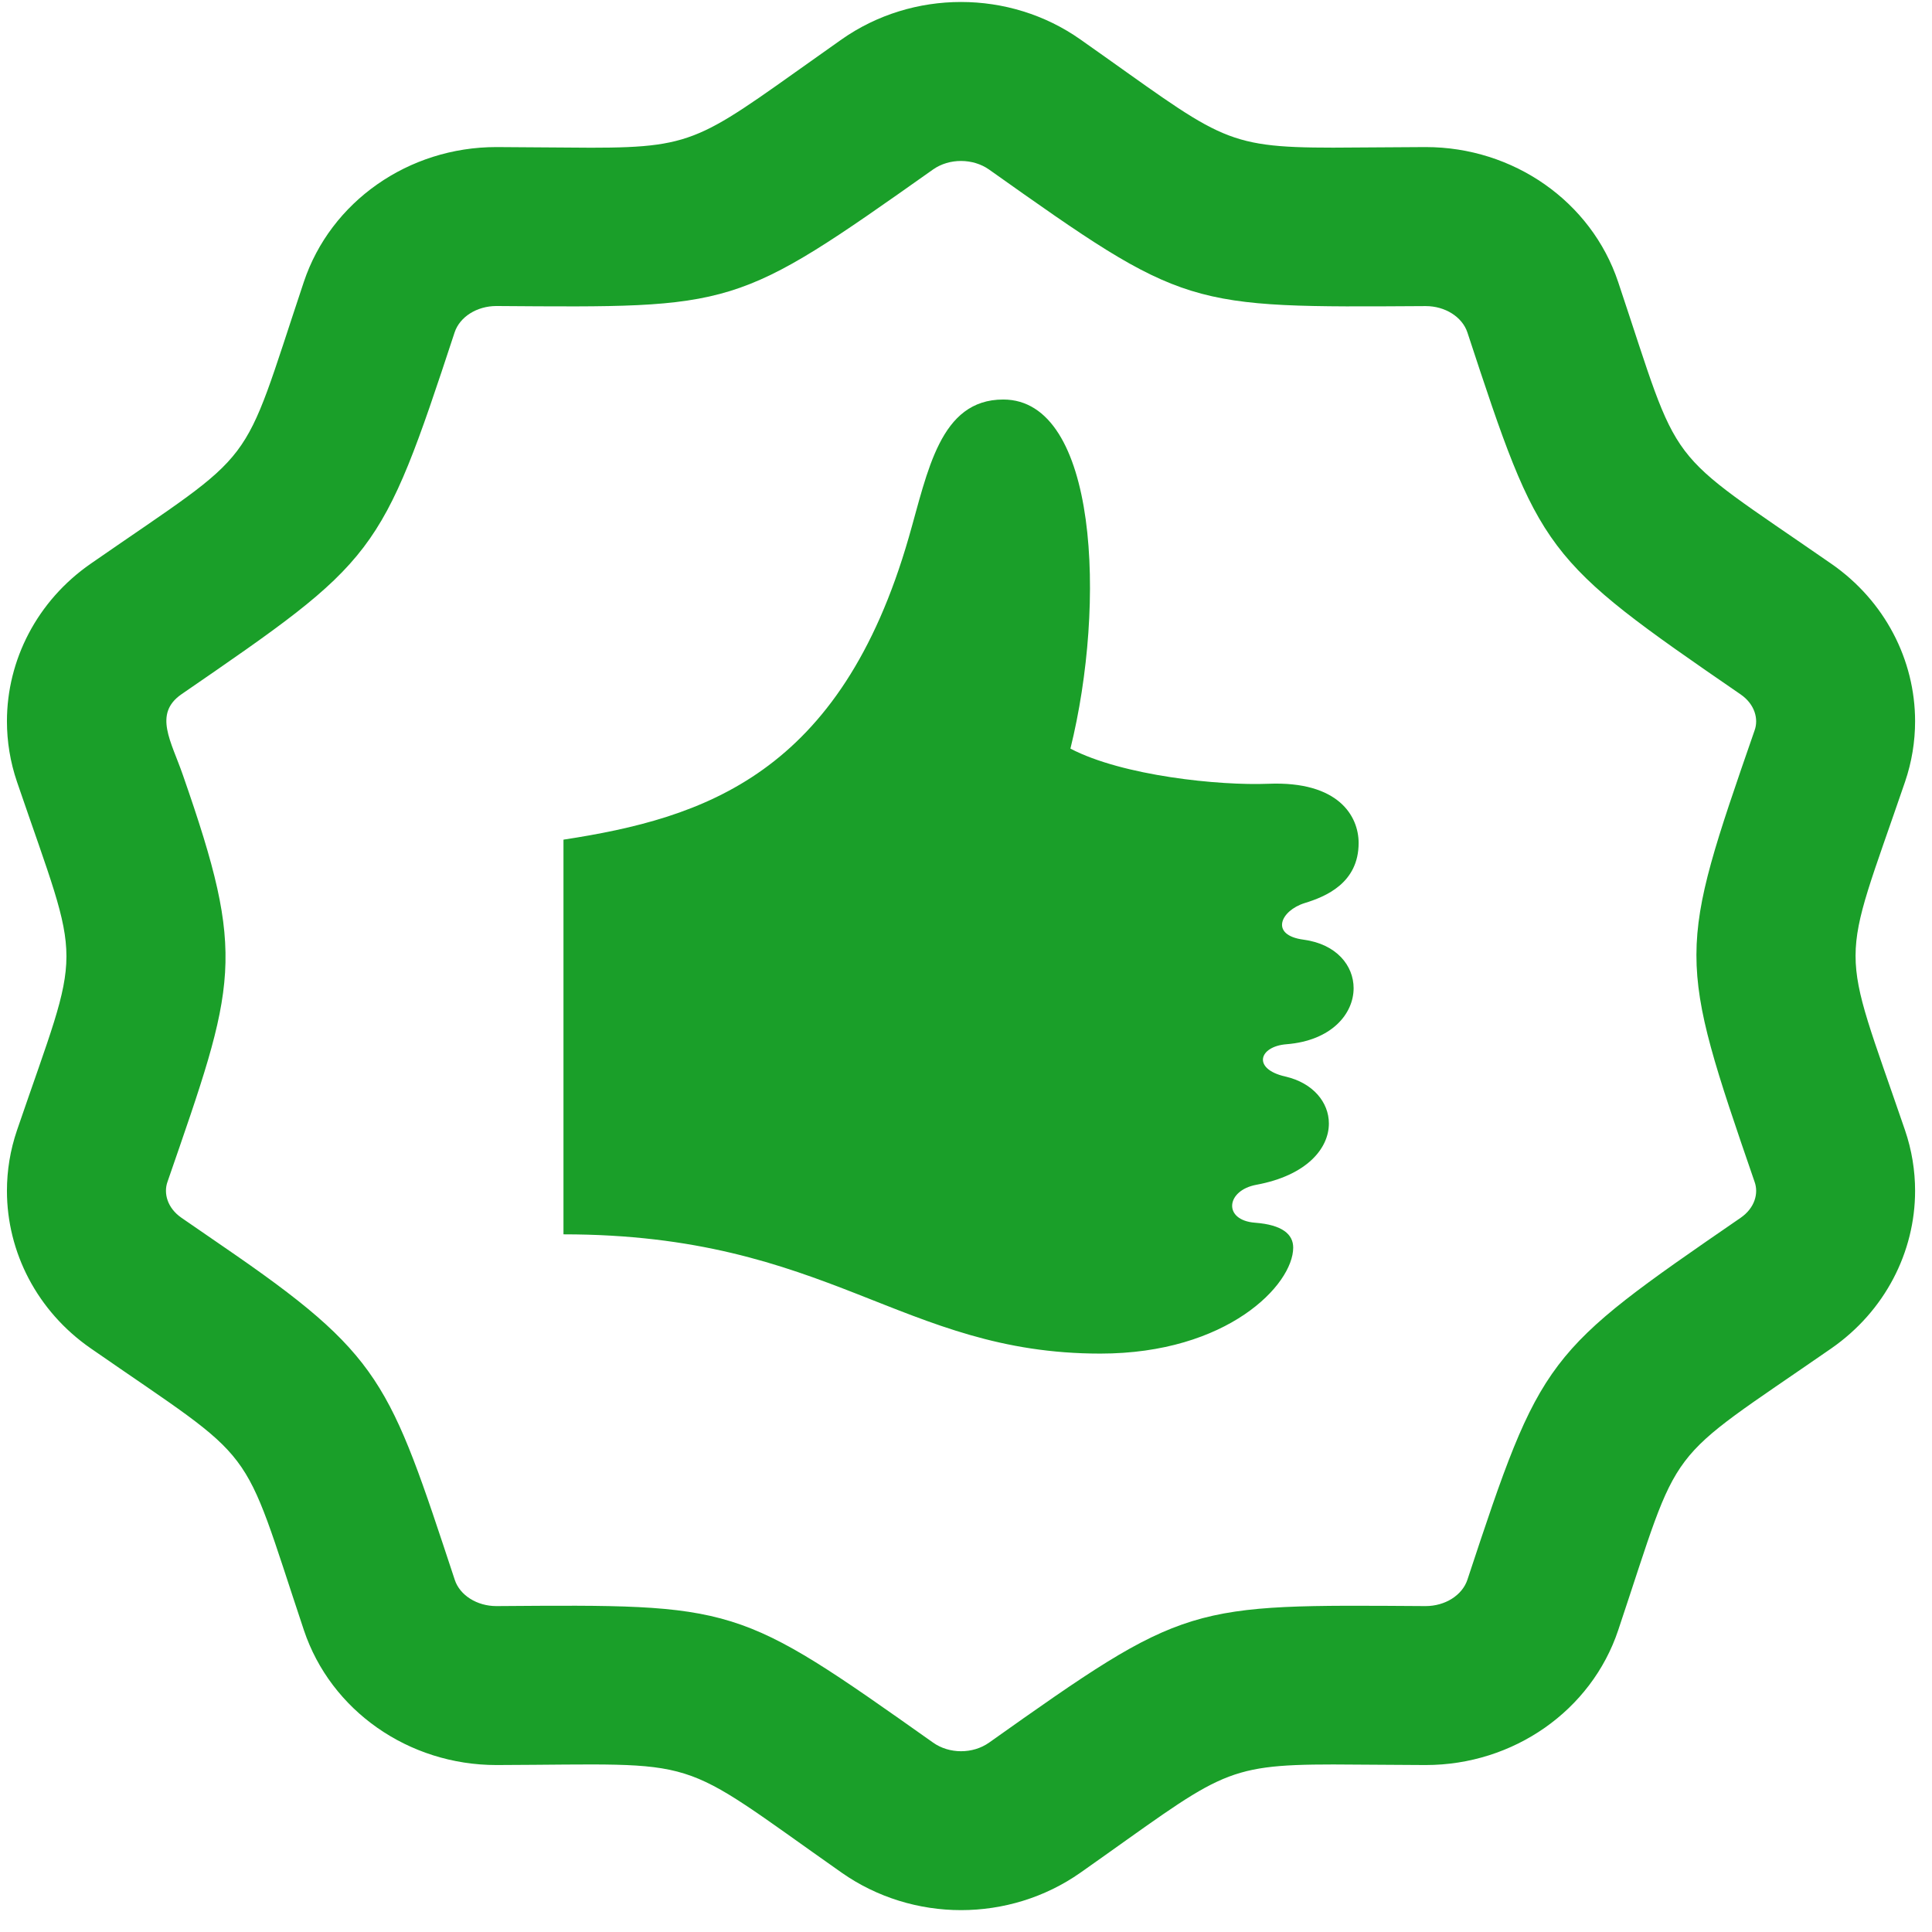 <svg width="81" height="81" viewBox="0 0 81 81" fill="none" xmlns="http://www.w3.org/2000/svg">
<path d="M41.464 7.106C49.734 12.97 49.711 12.893 59.774 12.833C60.588 12.833 61.304 13.286 61.521 13.936C64.578 23.233 64.661 23.396 72.981 29.116C73.568 29.523 73.738 30.14 73.561 30.626C70.324 39.963 70.298 40.073 73.561 49.546C73.738 50.03 73.571 50.646 72.978 51.056C64.748 56.72 64.628 56.823 61.521 66.233C61.304 66.883 60.588 67.336 59.768 67.336C49.784 67.273 49.768 67.173 41.468 73.06C40.784 73.543 39.798 73.54 39.121 73.06C30.871 67.223 30.911 67.263 20.811 67.336C19.998 67.336 19.281 66.883 19.068 66.24C16.314 57.91 16.044 56.84 9.318 52.233L7.604 51.053C7.018 50.646 6.848 50.03 7.024 49.543C9.911 41.196 10.354 40.193 7.668 32.496C7.181 31.083 6.421 29.933 7.604 29.11C15.798 23.473 15.958 23.37 19.061 13.933C19.278 13.283 19.994 12.83 20.814 12.83C30.844 12.9 30.801 12.99 39.118 7.106C39.804 6.623 40.794 6.636 41.464 7.106ZM40.291 0.083C38.534 0.083 36.774 0.606 35.284 1.653C29.428 5.773 29.384 6.193 24.778 6.193L20.834 6.166H20.808C17.128 6.166 13.864 8.45 12.738 11.82C10.031 19.93 10.961 18.67 3.804 23.633C1.554 25.193 0.291 27.673 0.291 30.24C0.291 31.086 0.428 31.946 0.714 32.783C3.481 40.876 3.471 39.326 0.714 47.383C0.428 48.22 0.291 49.076 0.291 49.926C0.291 52.493 1.554 54.973 3.808 56.533C10.964 61.496 10.038 60.246 12.741 68.346C13.868 71.716 17.128 74 20.811 74H20.838C29.678 73.973 28.134 73.483 35.288 78.513C36.774 79.556 38.534 80.083 40.291 80.083C42.048 80.083 43.808 79.56 45.298 78.513C51.164 74.386 51.171 73.976 55.901 73.976L59.748 74H59.774C63.454 74 66.718 71.716 67.844 68.346C70.551 60.253 69.604 61.503 76.778 56.533C79.028 54.97 80.291 52.493 80.291 49.926C80.291 49.08 80.154 48.22 79.868 47.383C77.098 39.29 77.111 40.84 79.868 32.783C80.154 31.946 80.291 31.086 80.291 30.24C80.291 27.673 79.028 25.193 76.774 23.633C69.601 18.66 70.548 19.91 67.841 11.82C66.714 8.45 63.454 6.166 59.771 6.166H59.744L55.891 6.19C51.171 6.19 51.158 5.776 45.294 1.653C43.808 0.606 42.048 0.083 40.291 0.083V0.083ZM52.618 51.263C51.268 51.16 51.394 49.91 52.671 49.673C54.784 49.283 55.714 48.15 55.714 47.103C55.714 46.22 55.054 45.4 53.884 45.133C52.491 44.816 52.778 43.87 53.938 43.78C55.824 43.63 56.751 42.506 56.751 41.43C56.751 40.49 56.044 39.583 54.651 39.396C53.221 39.206 53.688 38.173 54.704 37.86C55.574 37.593 56.961 37.026 56.961 35.343C56.961 34.223 56.128 32.74 53.174 32.86C51.128 32.943 47.064 32.53 44.878 31.386C46.384 25.29 46.021 16.75 42.061 16.75C39.404 16.75 38.901 19.76 38.101 22.53C35.238 32.476 29.511 34.3 23.624 35.203V51.75C34.771 51.75 37.791 56.75 46.131 56.75C51.464 56.75 54.218 53.86 54.218 52.306C54.218 51.75 53.764 51.35 52.618 51.263Z" fill="#1A9F29"/>
</svg>
